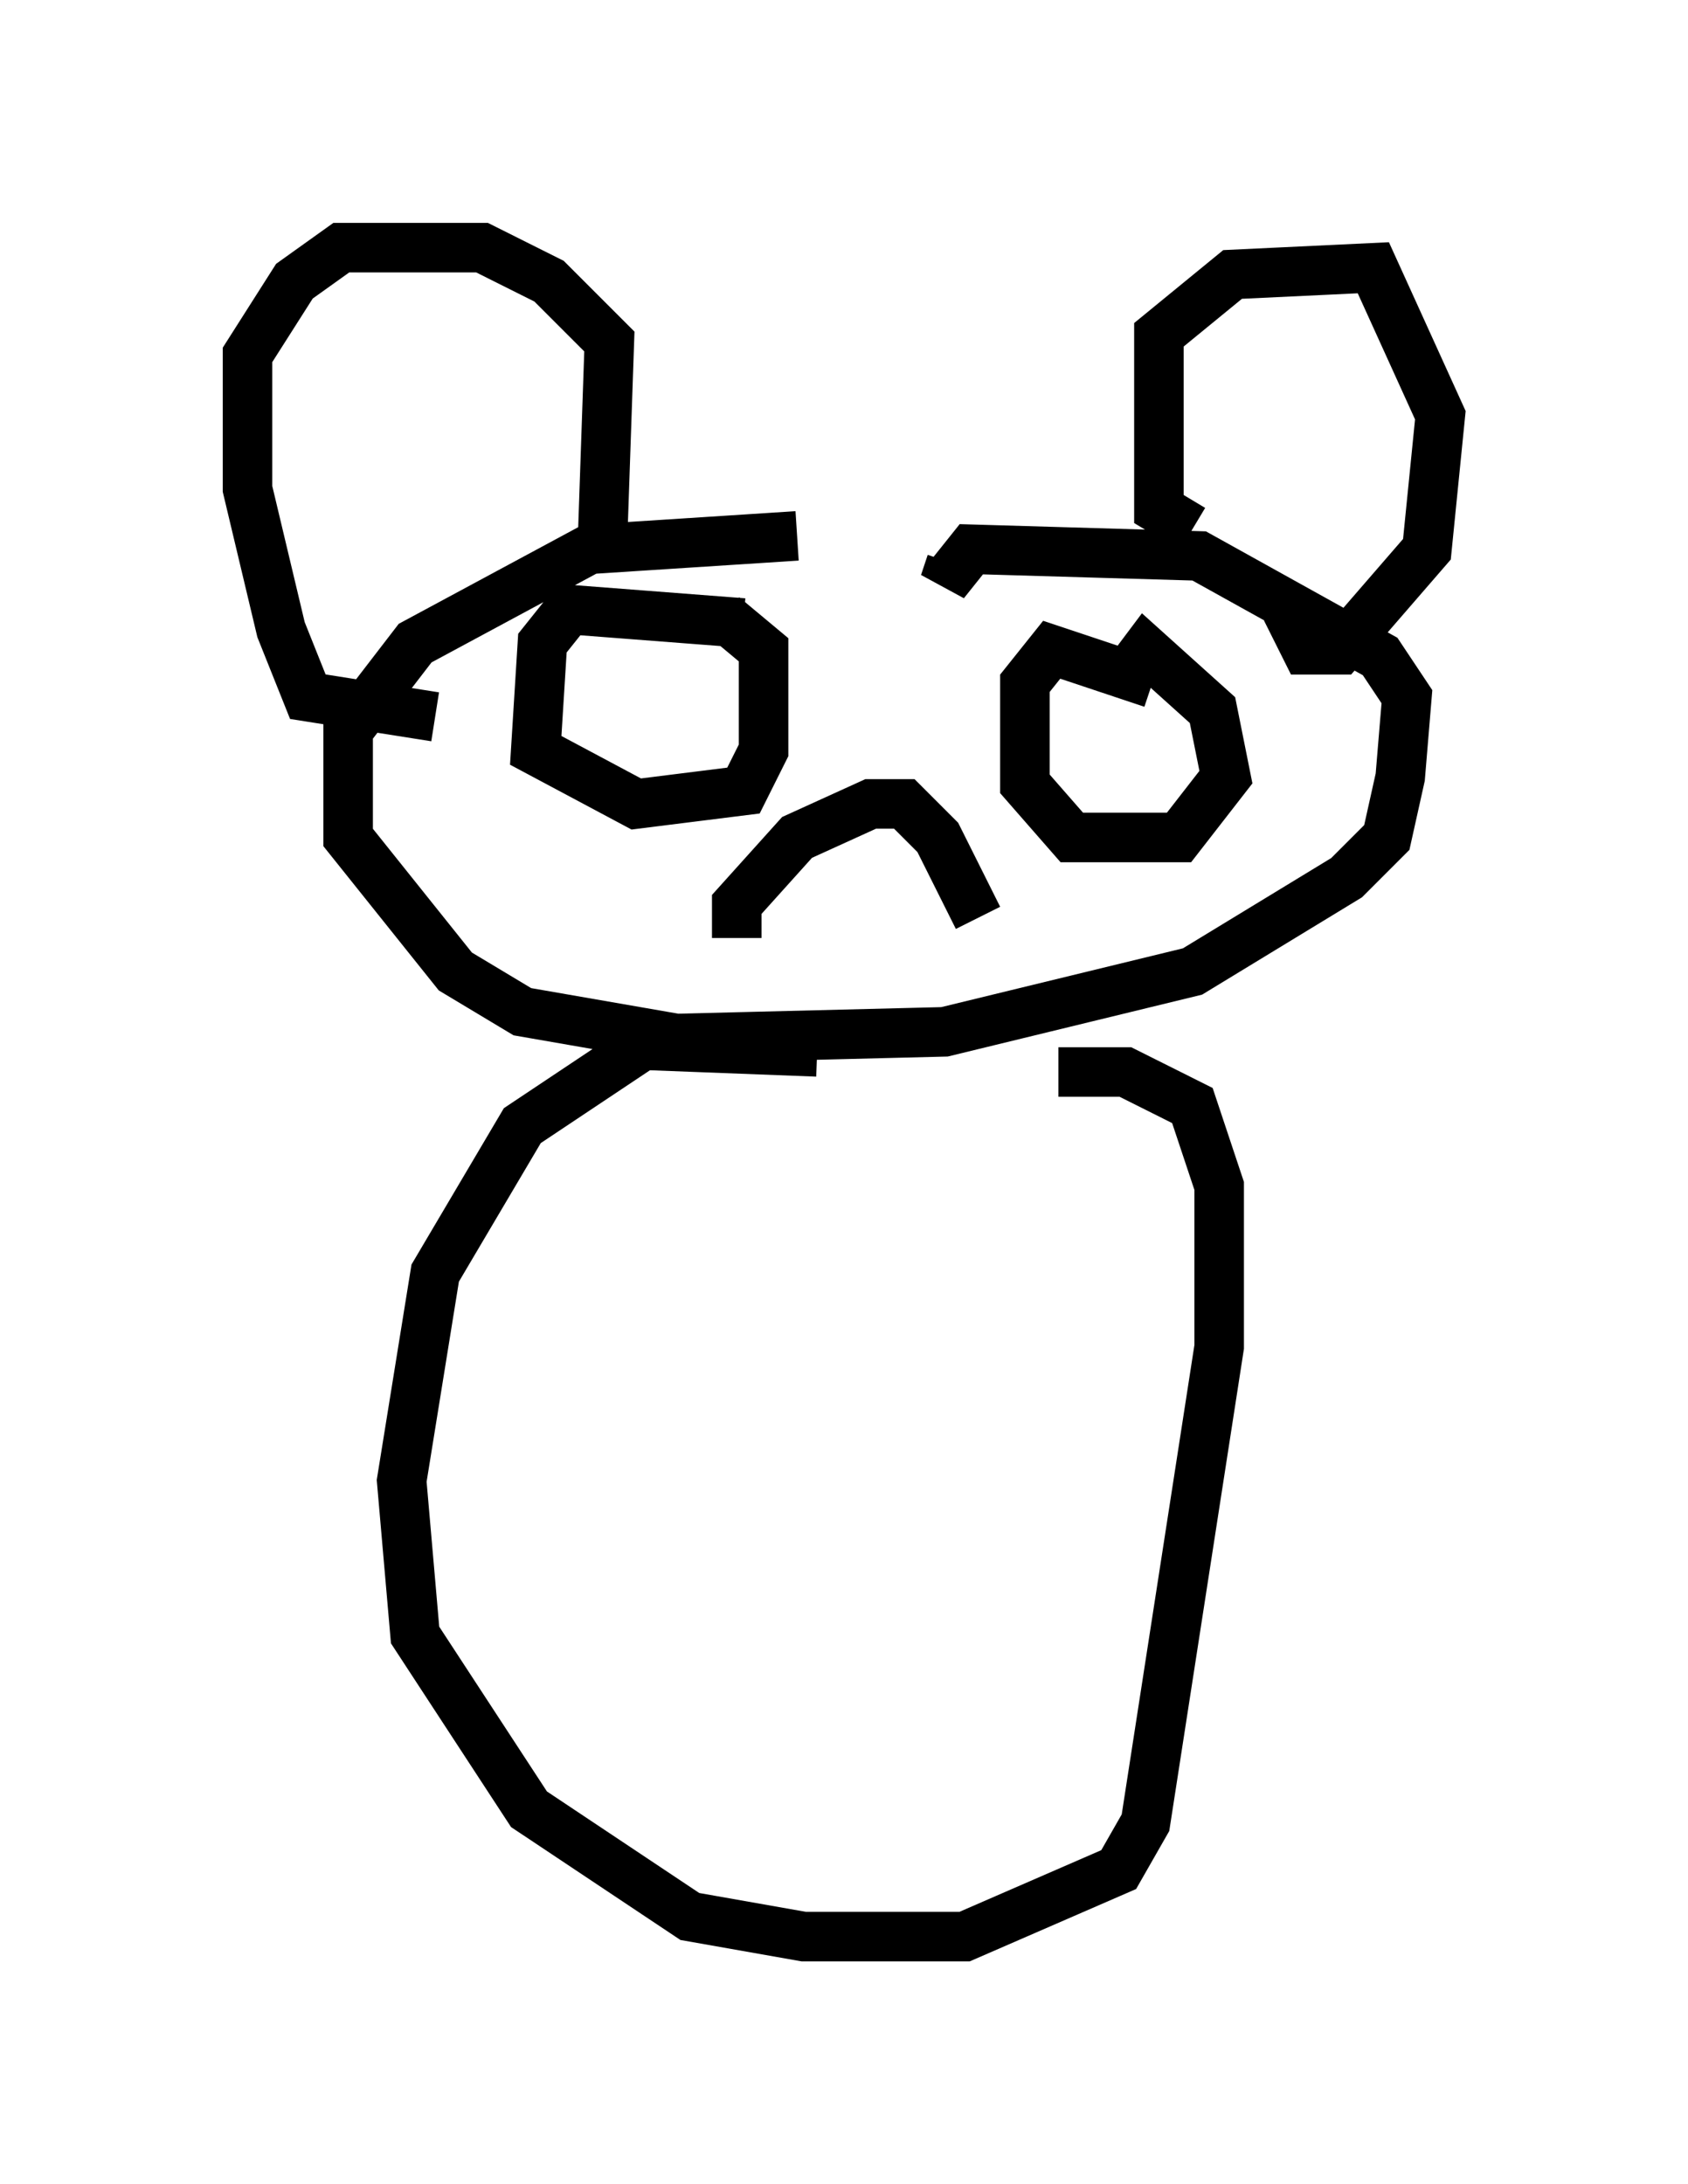 <?xml version="1.0" encoding="utf-8" ?>
<svg baseProfile="full" height="44.1" version="1.1" width="34.086" xmlns="http://www.w3.org/2000/svg" xmlns:ev="http://www.w3.org/2001/xml-events" xmlns:xlink="http://www.w3.org/1999/xlink"><defs /><rect fill="white" height="44.1" width="34.086" x="0" y="0" /><path d="M19.344, 11.225 m-3.248, -0.406 l-4.195, 0.271 -3.518, 1.894 l-1.353, 1.759 0.0, 2.165 l2.165, 2.706 1.353, 0.812 l3.112, 0.541 5.413, -0.135 l5.007, -1.218 3.112, -1.894 l0.812, -0.812 0.271, -1.218 l0.135, -1.624 -0.541, -0.812 l-3.654, -2.03 -4.601, -0.135 l-0.541, 0.677 0.135, -0.406 m4.871, -0.677 l-0.677, -0.406 0.0, -3.518 l1.488, -1.218 2.842, -0.135 l1.353, 2.977 -0.271, 2.706 l-1.759, 2.03 -0.677, 0.0 l-0.406, -0.812 m-13.802, -1.488 l0.135, -3.924 -1.218, -1.218 l-1.353, -0.677 -2.842, 0.0 l-0.947, 0.677 -0.947, 1.488 l0.0, 2.706 0.677, 2.842 l0.541, 1.353 2.571, 0.406 m6.225, -1.894 l-3.518, -0.271 -0.541, 0.677 l-0.135, 2.165 2.03, 1.083 l2.165, -0.271 0.406, -0.812 l0.0, -2.03 -0.812, -0.677 m8.66, 1.353 l-2.03, -0.677 -0.541, 0.677 l0.0, 2.03 0.947, 1.083 l2.165, 0.0 0.947, -1.218 l-0.271, -1.353 -1.353, -1.218 l-0.406, 0.541 m-7.848, 5.277 l0.0, -0.677 1.218, -1.353 l1.488, -0.677 0.677, 0.0 l0.677, 0.677 0.812, 1.624 m-3.248, 2.706 l-3.518, -0.135 -2.436, 1.624 l-1.759, 2.977 -0.677, 4.195 l0.271, 3.112 2.3, 3.518 l3.248, 2.165 2.3, 0.406 l3.248, 0.0 3.112, -1.353 l0.541, -0.947 1.488, -9.607 l0.0, -3.248 -0.541, -1.624 l-1.353, -0.677 -1.353, 0.0 " fill="none" stroke="black" stroke-width="1" /></svg>